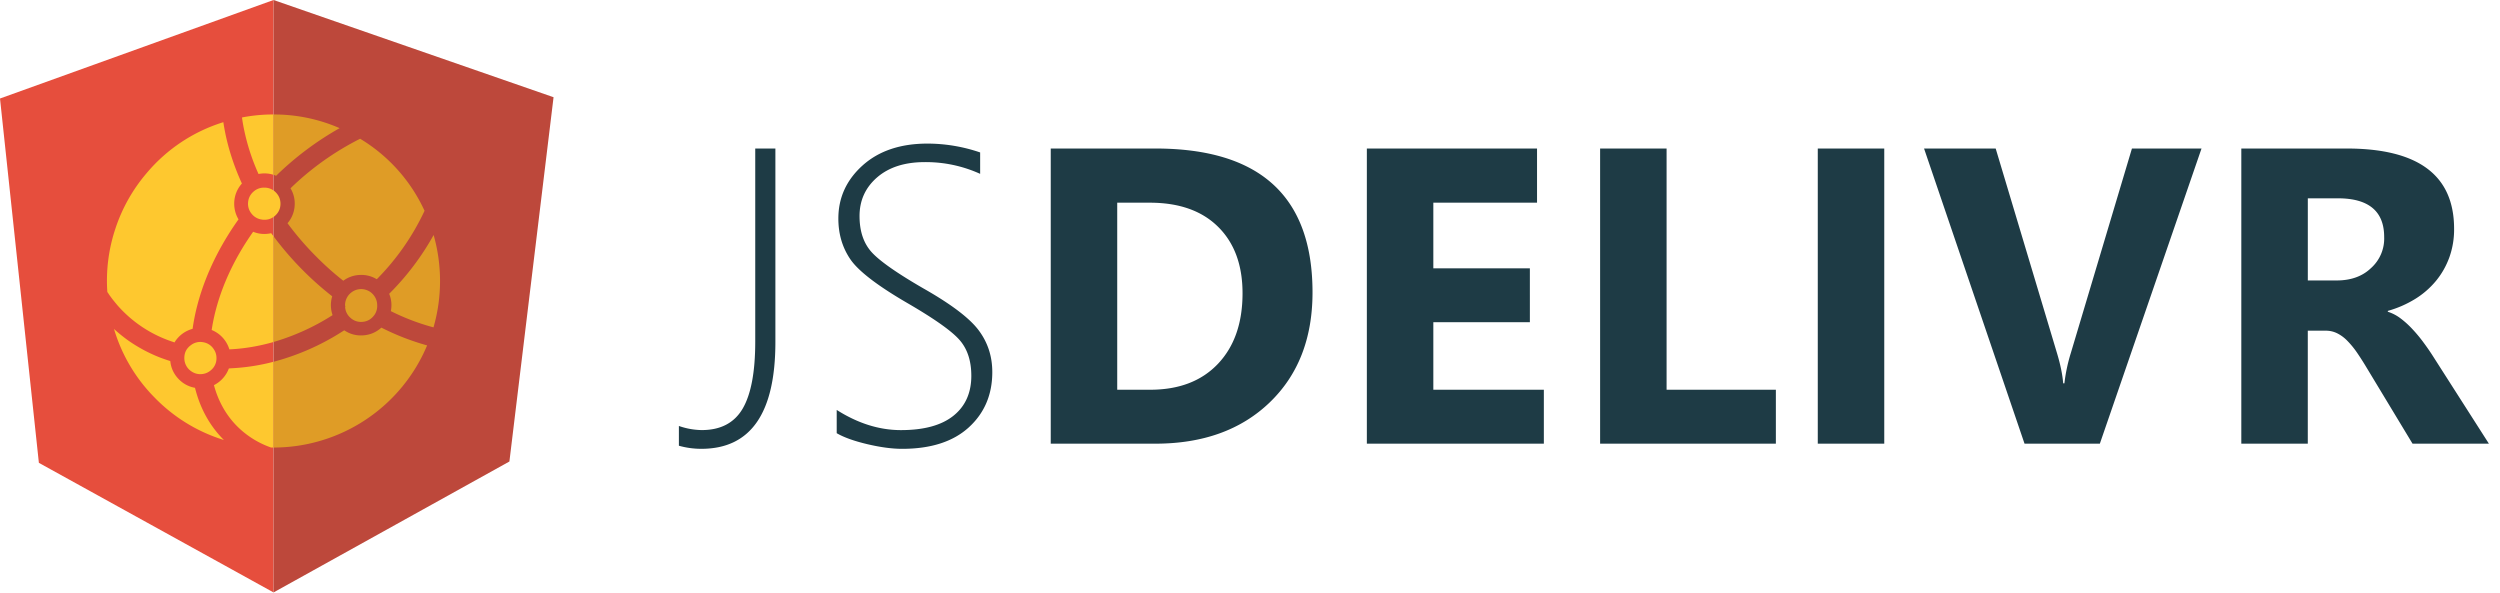 <svg xmlns="http://www.w3.org/2000/svg" width="135" height="32" viewBox="0 0 135 32"><g fill="none" fill-rule="evenodd"><path fill="#1E3B45" d="M41.871 18.468c0 3.845-1.333 5.768-4 5.768-.412 0-.816-.055-1.211-.167v-1.067a3.87 3.87 0 0 0 1.233.222c1.023 0 1.76-.388 2.212-1.16.452-.775.678-1.98.678-3.619V8.021h1.088v10.447zm3.311 4.924v-1.256c1.14.725 2.298 1.09 3.468 1.09 1.244 0 2.189-.258 2.834-.774.644-.515.967-1.236.967-2.16 0-.816-.217-1.467-.651-1.951-.433-.486-1.372-1.146-2.818-1.985-1.615-.94-2.637-1.727-3.067-2.361-.43-.634-.644-1.365-.644-2.195 0-1.125.437-2.082 1.311-2.868.875-.784 2.041-1.178 3.501-1.178a8.822 8.822 0 0 1 2.845.478v1.156a7.085 7.085 0 0 0-2.989-.634c-1.082 0-1.939.276-2.574.824-.632.548-.95 1.245-.95 2.09 0 .814.217 1.463.65 1.945.434.48 1.369 1.136 2.806 1.966 1.489.846 2.48 1.596 2.973 2.251.494.657.74 1.41.74 2.262 0 1.223-.425 2.218-1.273 2.99-.848.77-2.047 1.155-3.596 1.155-.549 0-1.18-.086-1.894-.255-.715-.171-1.26-.368-1.639-.59zm11.558.567V8.02h5.646c5.659 0 8.49 2.59 8.49 7.77 0 2.48-.773 4.463-2.317 5.945-1.545 1.482-3.603 2.223-6.173 2.223H56.74zm3.59-13.014v10.101h1.778c1.556 0 2.776-.466 3.662-1.4.885-.934 1.327-2.204 1.327-3.81 0-1.52-.438-2.715-1.317-3.585-.877-.871-2.11-1.306-3.696-1.306H60.33zm23.037 13.014H73.81V8.02H83v2.924h-5.6v3.545h5.213V17.4H77.4v3.644h5.968v2.914zm12.53 0h-9.491V8.02h3.59v13.025h5.901v2.913zM101.75 8.02v15.938h-3.59V8.02h3.59zm17.132 0-5.49 15.938h-4.067L103.899 8.02h3.868l3.323 11.09c.179.6.285 1.132.323 1.591h.065c.065-.555.18-1.1.346-1.634l3.301-11.047h3.756zM134.4 23.959h-4.123l-2.478-4.102a15.56 15.56 0 0 0-.533-.834 4.706 4.706 0 0 0-.517-.627 2.026 2.026 0 0 0-.545-.4 1.37 1.37 0 0 0-.617-.139h-.966v6.102h-3.59V8.02h5.689c3.868 0 5.801 1.446 5.801 4.334a4.45 4.45 0 0 1-.255 1.54c-.171.47-.411.895-.722 1.272a4.56 4.56 0 0 1-1.129.98c-.46.282-.952.497-1.473.642v.046a2.3 2.3 0 0 1 .69.36c.222.167.437.361.644.585.208.222.407.46.594.716.19.256.362.505.518.751l3.012 4.712zm-9.778-13.248v4.434h1.556c.77 0 1.39-.222 1.854-.666a2.133 2.133 0 0 0 .713-1.68c0-1.391-.836-2.09-2.501-2.09h-1.622v.002z"/><path fill="#E64E3D" d="M14.771 0 0 5.32l2.099 19.673 12.672 6.998"/><path fill="#BD483B" d="m14.771 31.991 12.737-7.07L29.892 5.25 14.771 0"/><path fill="#FEC82F" d="M12.09 23.76a8.846 8.846 0 0 1-3.782-2.334l-.003-.002a8.843 8.843 0 0 1-2.149-3.661c.241.224.498.429.765.621.003.008.007.015.01.026a.118.118 0 0 0-.01-.026 8.23 8.23 0 0 0 1.628.886c.17.067.345.13.52.187.01.006.023.006.034.01l.093.032c.036.362.178.677.426.945.247.267.55.433.908.498.276 1.111.8 2.06 1.56 2.818zm.557-12.762c0 .31.085.602.233.847-1.2 1.683-2.023 3.51-2.38 5.318-.039.2-.073.4-.1.594a1.64 1.64 0 0 0-.976.732.067.067 0 0 1-.033-.01c-.022-.006-.039-.013-.059-.02a6.78 6.78 0 0 1-2.983-1.965l-.039-.047-.11-.132-.045-.056c-.014-.018-.023-.03-.036-.044-.005-.01-.012-.015-.016-.022-.02-.02-.036-.045-.051-.065-.008-.012-.016-.021-.022-.028l-.004-.008c-.013-.013-.023-.031-.036-.047a3.77 3.77 0 0 1-.15-.216c-.009-.011-.019-.023-.024-.037a.14.14 0 0 1-.02-.026 8.881 8.881 0 0 1 .438-3.427 8.881 8.881 0 0 1 1.7-3.008 8.816 8.816 0 0 1 4.127-2.733c.025.175.057.352.092.531.184.928.492 1.864.91 2.782-.26.288-.416.67-.416 1.087zm-.958 8.337a.817.817 0 0 1-.296.653.842.842 0 0 1-.498.213.842.842 0 0 1-.527-.126.857.857 0 0 1-.414-.74c0-.296.12-.53.362-.702a.828.828 0 0 1 .668-.15.828.828 0 0 1 .566.385.808.808 0 0 1 .139.467zm3.082.201v4.631l-.137-.002a4.84 4.84 0 0 1-1.815-1.133c-.606-.604-1.031-1.361-1.266-2.234.37-.188.66-.508.805-.902l.123-.008a11.212 11.212 0 0 0 2.29-.352zm-1.102-7.02c.317.126.642.152.975.076.04.059.083.11.127.167v5.709c-.779.222-1.564.358-2.34.395-.017 0-.03 0-.045.004a1.648 1.648 0 0 0-.956-1.048c.023-.15.049-.3.08-.456.324-1.64 1.07-3.306 2.16-4.847zm.647-2.383a.84.84 0 0 1 .588.267c.16.167.24.366.242.598 0 .24-.083.444-.253.614a.834.834 0 0 1-.613.255 1.27 1.27 0 0 1-.123-.006c-.008-.004-.015-.004-.024-.006a.837.837 0 0 1-.552-.32.837.837 0 0 1-.184-.61.837.837 0 0 1 .285-.57.837.837 0 0 1 .598-.222h.036zm.455-3.95V9.44a1.601 1.601 0 0 0-.81-.044 11.465 11.465 0 0 1-.796-2.472 8.075 8.075 0 0 1-.097-.581 8.778 8.778 0 0 1 1.703-.162z"/><path fill="#DF9C26" d="M23.762 15.173c0 .87-.124 1.71-.353 2.505a12.21 12.21 0 0 1-2.304-.877c.064-.32.035-.633-.089-.936a14.27 14.27 0 0 0 2.4-3.174c.224.788.346 1.623.346 2.482zm-.836-3.79a13.18 13.18 0 0 1-2.58 3.696 1.6 1.6 0 0 0-.917-.232 1.6 1.6 0 0 0-.891.313c-.503-.396-.98-.82-1.43-1.274a15.859 15.859 0 0 1-1.582-1.832 1.59 1.59 0 0 0 .383-.917 1.59 1.59 0 0 0-.222-.969 15.255 15.255 0 0 1 3.76-2.676 8.85 8.85 0 0 1 3.479 3.892zm-2.558 5.095a.835.835 0 0 1-.226.623.835.835 0 0 1-.6.281.835.835 0 0 1-.624-.226.835.835 0 0 1-.282-.6c.011-.01.02-.015.027-.021-.01-.008-.02-.013-.028-.022l-.001-.036a.86.86 0 0 1 .352-.694.86.86 0 0 1 .766-.135c.182.056.33.16.444.314a.851.851 0 0 1 .172.516zm.226 1.214c.792.401 1.615.722 2.47.96a8.95 8.95 0 0 1-1.361 2.25 8.95 8.95 0 0 1-1.954 1.76 8.95 8.95 0 0 1-2.378 1.12 8.95 8.95 0 0 1-2.601.385v-4.631a13.082 13.082 0 0 0 3.709-1.63c.036-.02.073-.045.11-.07.312.21.654.3 1.028.273.373-.027.7-.166.977-.417zm-5.823-4.933A17.091 17.091 0 0 0 17.939 16a1.646 1.646 0 0 0 .02 1.017 12.29 12.29 0 0 1-3.188 1.45zm0-6.577a8.835 8.835 0 0 1 3.569.738 16.479 16.479 0 0 0-3.43 2.573 1.291 1.291 0 0 0-.14-.052z"/></g></svg>